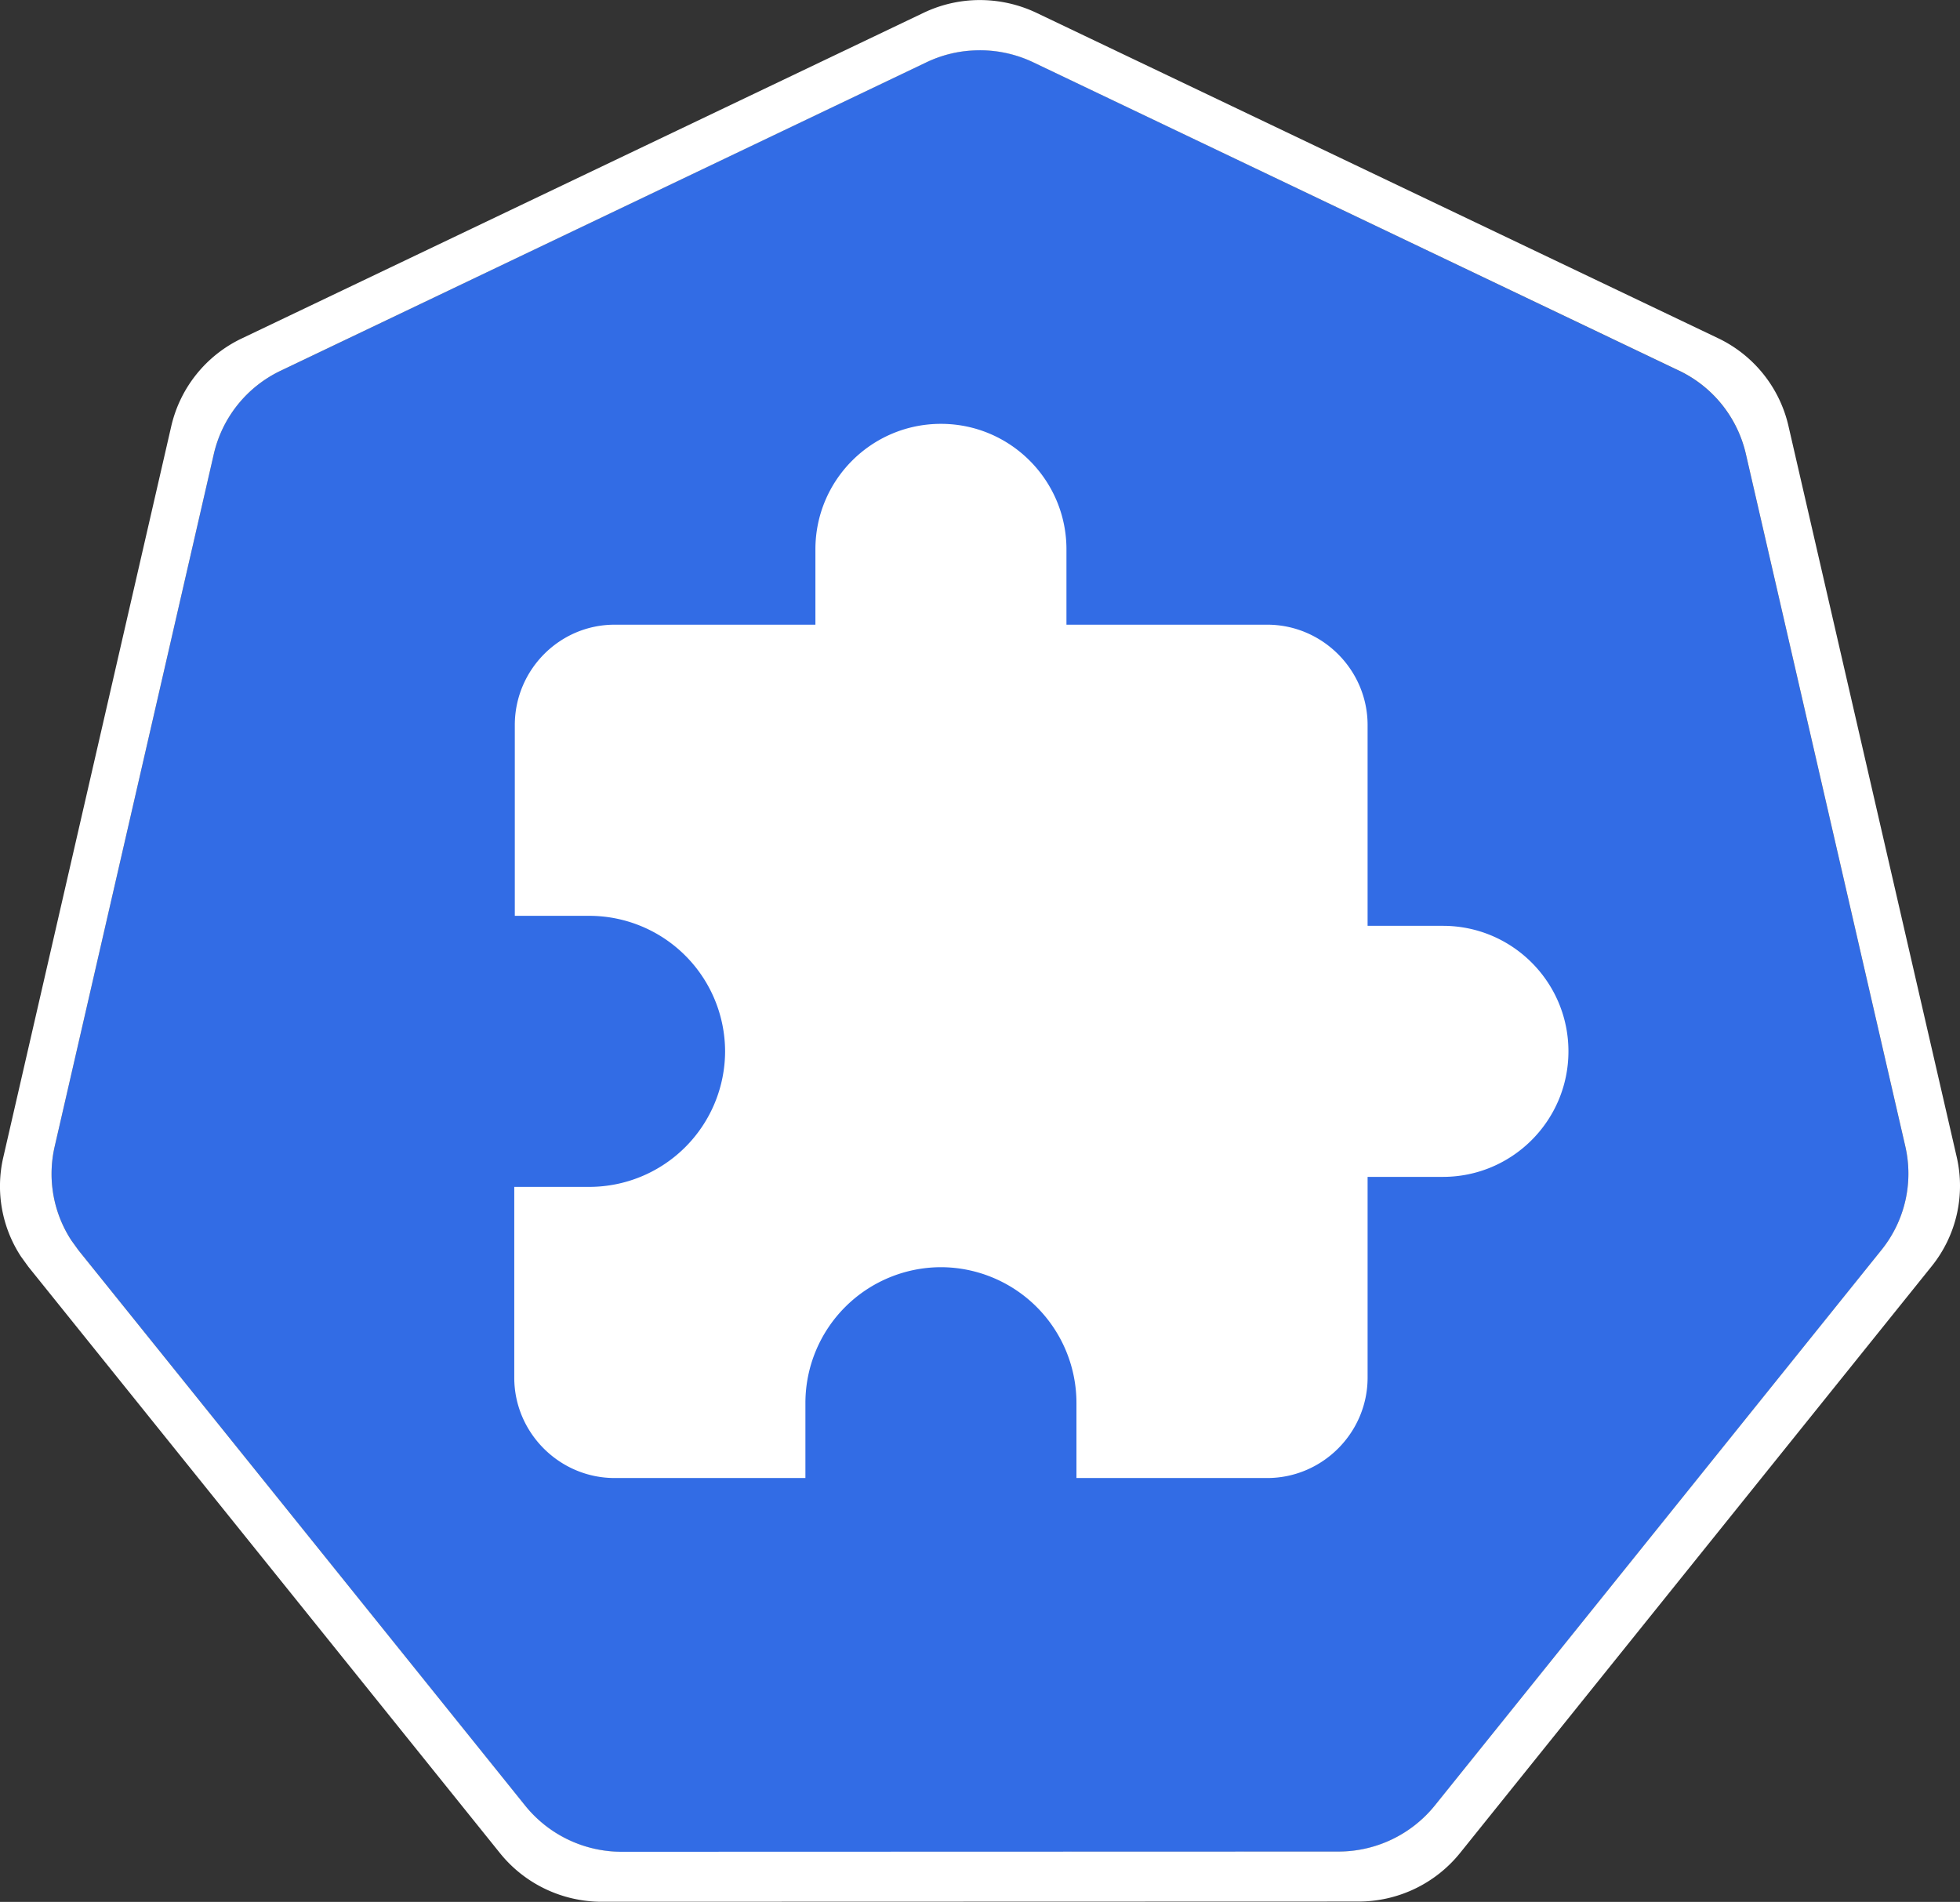 <svg xmlns="http://www.w3.org/2000/svg" width="68.164" height="66.142" viewBox="0 0 18.035 17.5" xmlns:v="https://vecta.io/nano"><rect x="0" y="0" width="18.035" height="17.5" fill="#333333" stroke="none"/><path d="M8.958.463c-.151.008-.299.045-.435.11l-5.94 2.838a1.13 1.13 0 0 0-.615.764L.503 10.55a1.12 1.12 0 0 0 .154.864l.065.09 4.111 5.112a1.14 1.14 0 0 0 .888.424l6.593-.002a1.14 1.14 0 0 0 .888-.423l4.11-5.112a1.12 1.12 0 0 0 .22-.953l-1.468-6.375a1.13 1.13 0 0 0-.615-.764L9.509.573c-.171-.082-.361-.12-.551-.11z" fill="#326ce5"/><path d="M8.955.002a1.2 1.2 0 0 0-.459.117L2.225 3.114a1.19 1.19 0 0 0-.649.807L.03 10.65a1.18 1.18 0 0 0 .163.912l.068.094 4.34 5.396c.228.283.573.447.937.447l6.96-.002a1.2 1.2 0 0 0 .937-.447l4.338-5.397a1.18 1.18 0 0 0 .232-1.006l-1.549-6.73a1.19 1.19 0 0 0-.649-.806L9.537.118c-.181-.086-.381-.126-.582-.116zm.003.462a1.14 1.14 0 0 1 .551.11l5.94 2.836a1.13 1.13 0 0 1 .615.764l1.468 6.375a1.12 1.12 0 0 1-.22.953l-4.11 5.112a1.14 1.14 0 0 1-.888.423l-6.593.002a1.14 1.14 0 0 1-.888-.424L.722 11.504l-.065-.09a1.12 1.12 0 0 1-.154-.864l1.465-6.375a1.13 1.13 0 0 1 .615-.764L8.523.574a1.13 1.13 0 0 1 .435-.11zm4.319 8.055h-.693V6.672c0-.508-.416-.924-.924-.924H9.813v-.693c0-.637-.517-1.155-1.155-1.155s-1.155.517-1.155 1.155v.693H5.656c-.508 0-.919.416-.919.924v1.755h.688a1.25 1.25 0 0 1 1.247 1.247 1.25 1.25 0 0 1-1.247 1.247h-.693v1.755c0 .508.416.924.924.924h1.755v-.693a1.25 1.25 0 0 1 1.247-1.247 1.25 1.25 0 0 1 1.247 1.247v.693h1.755c.508 0 .924-.416.924-.924v-1.847h.693c.637 0 1.155-.517 1.155-1.155s-.517-1.155-1.155-1.155z" fill="#fff"/></svg>
